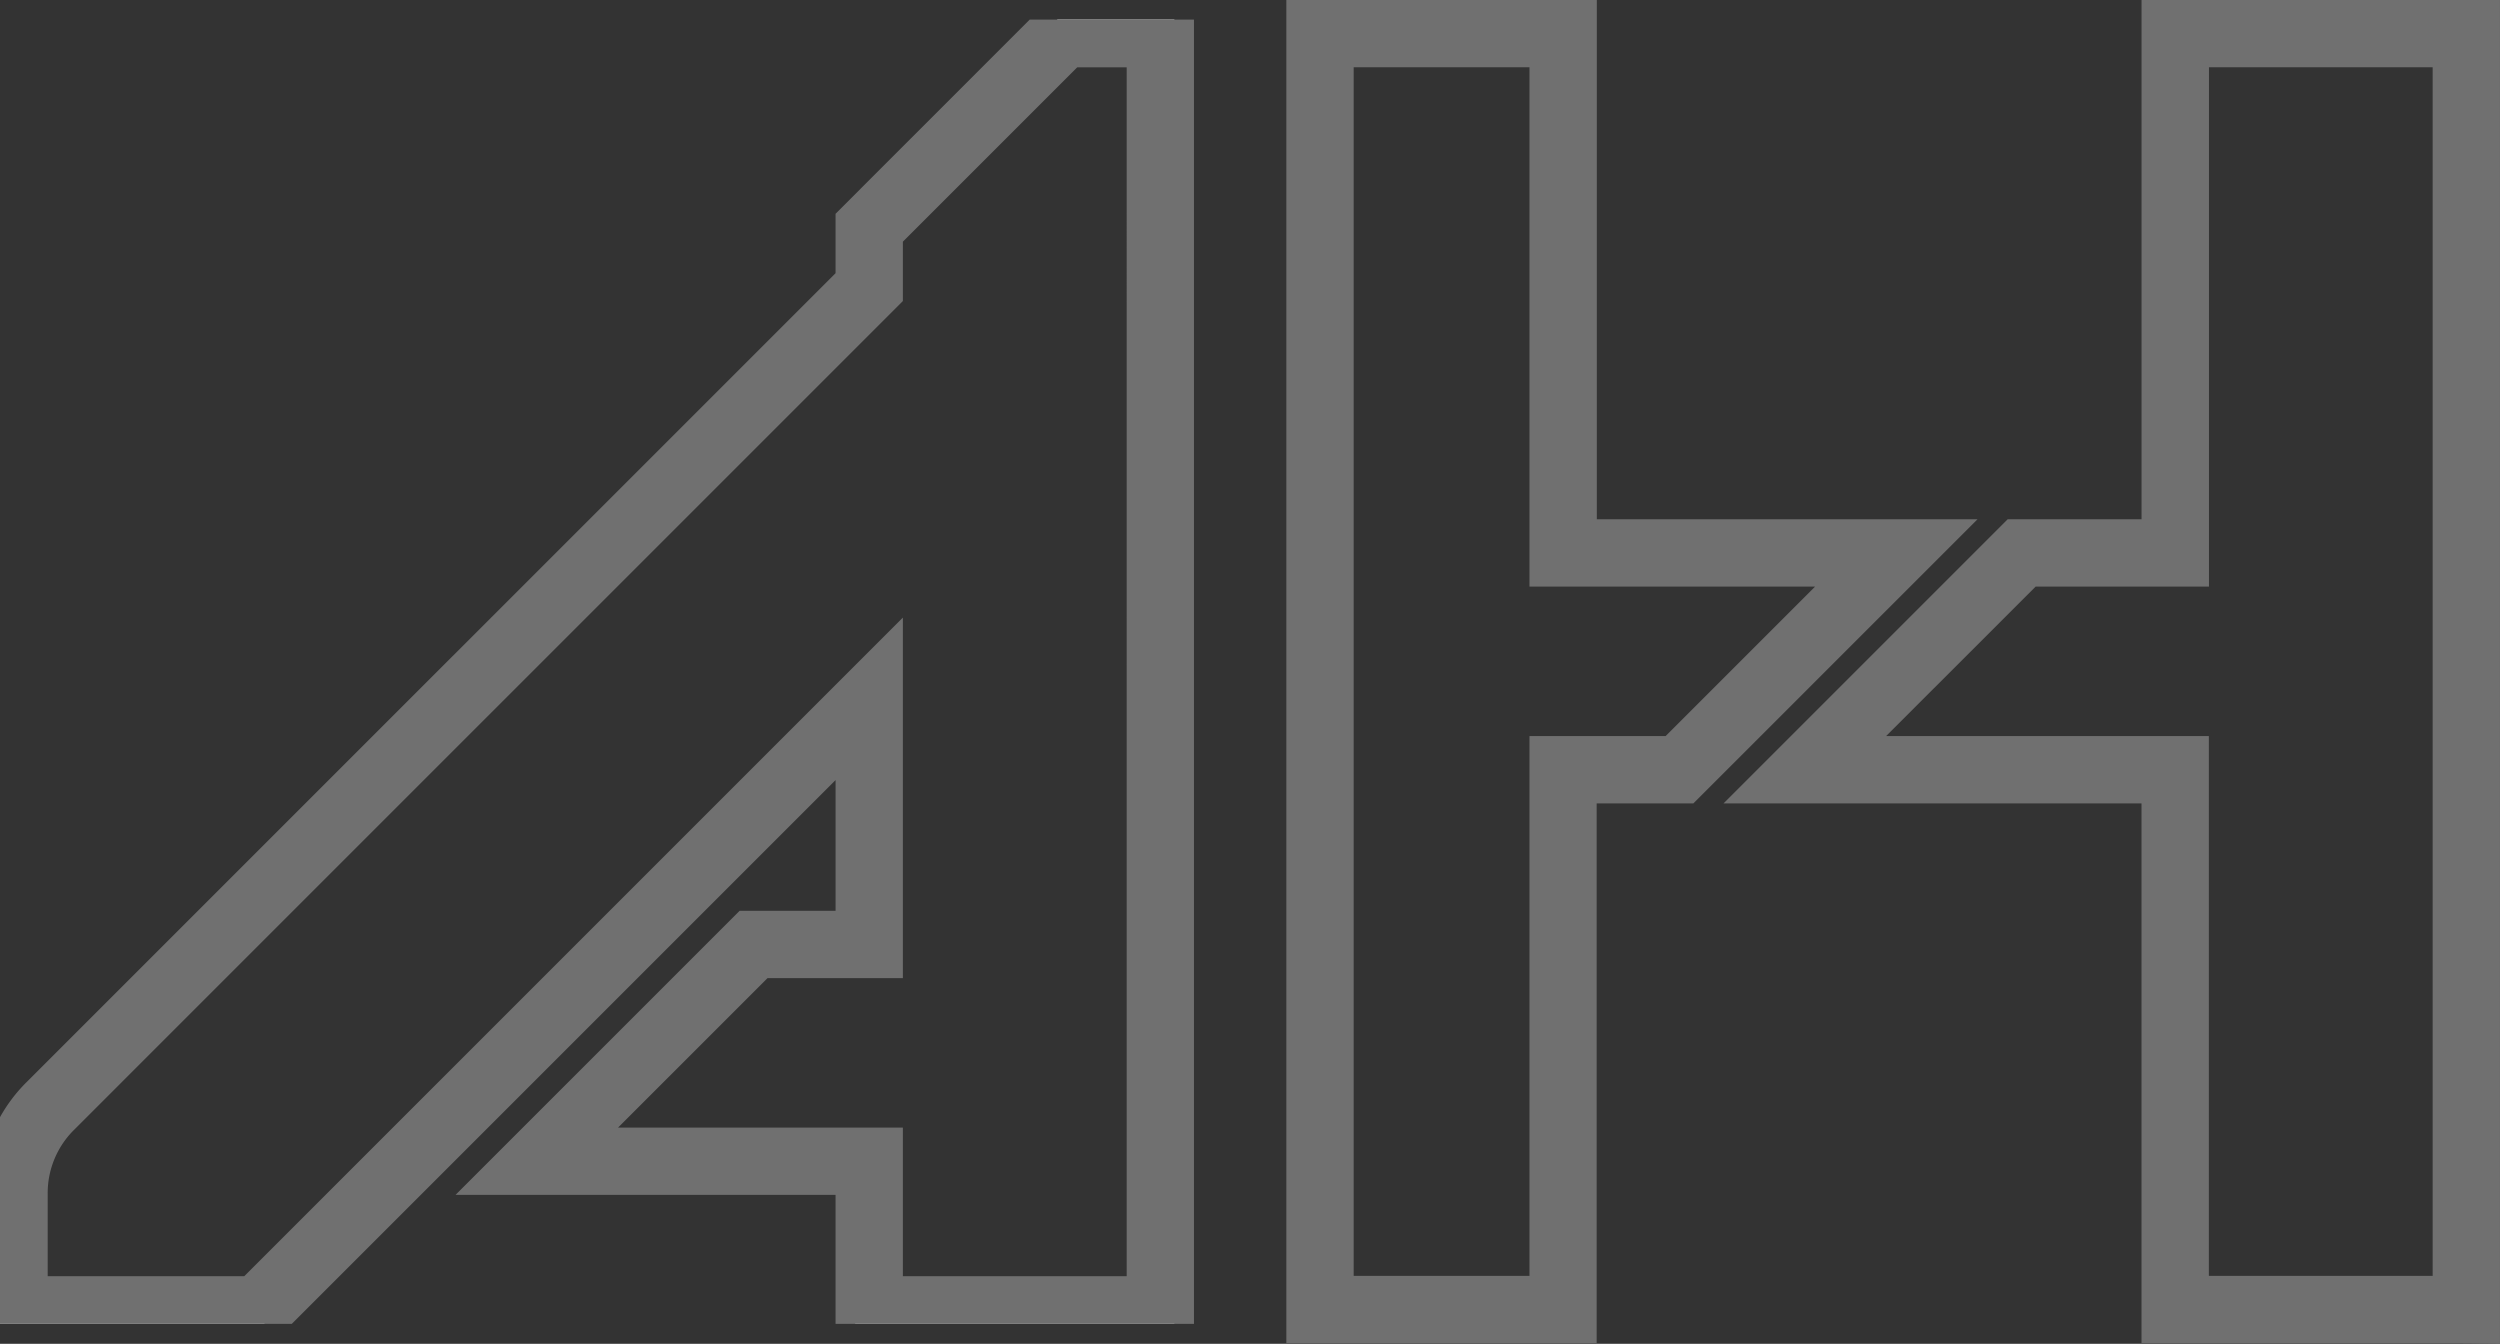 <svg xmlns="http://www.w3.org/2000/svg" xmlns:xlink="http://www.w3.org/1999/xlink" width="63.747" height="34.266" viewBox="0 0 63.747 34.266">
  <rect x="0" y="0" width="63.747" height="34.266" fill="#333333" stroke="none"/>
  <defs>
    <clipPath id="clip-path">
      <rect id="長方形_38" data-name="長方形 38" width="63.247" height="33.257" transform="translate(0 0)" fill="#fff" stroke="#707070" stroke-width="1"/>
    </clipPath>
  </defs>
  <g id="グループ_68" data-name="グループ 68" transform="translate(-46 -49.371)">
    <g id="グループ_23" data-name="グループ 23" transform="translate(46 49.871)">
      <path id="パス_1" data-name="パス 1" d="M34.017.716H39.5V13.957h7.99l-4.812,4.812H39.5V32.533H34.017ZM33.3,0V33.25h6.913V19.485h2.759l6.245-6.244h-9V0Z" fill="#fff" stroke="#707070" stroke-width="1"/>
      <path id="パス_2" data-name="パス 2" d="M51.7,13.957h4.126V.716H62.53V32.533H55.823V18.769H46.886ZM55.107,0V13.241H51.4l-6.244,6.244h9.95V33.25h7.656l.484.008V0Z" fill="#fff" stroke="#707070" stroke-width="1"/>
      <g id="グループ_22" data-name="グループ 22">
        <g id="グループ_21" data-name="グループ 21" clip-path="url(#clip-path)">
          <path id="パス_3" data-name="パス 3" d="M29.945,33.257H21.806V29.468H12.823l6.244-6.244h2.739v-5.04L6.733,33.257H0v-3.33a3.477,3.477,0,0,1,1.024-2.473L21.806,6.673V5.158L26.963,0h2.982V33.257Zm-7.423-.716h6.707V.717H27.26L22.522,5.455V6.969L1.53,27.961a2.767,2.767,0,0,0-.814,1.966v2.614h5.72L22.522,16.455v7.486H19.364l-4.812,4.811h7.97Z" fill="#fff" stroke="#707070" stroke-width="1"/>
        </g>
      </g>
    </g>
  </g>
</svg>
